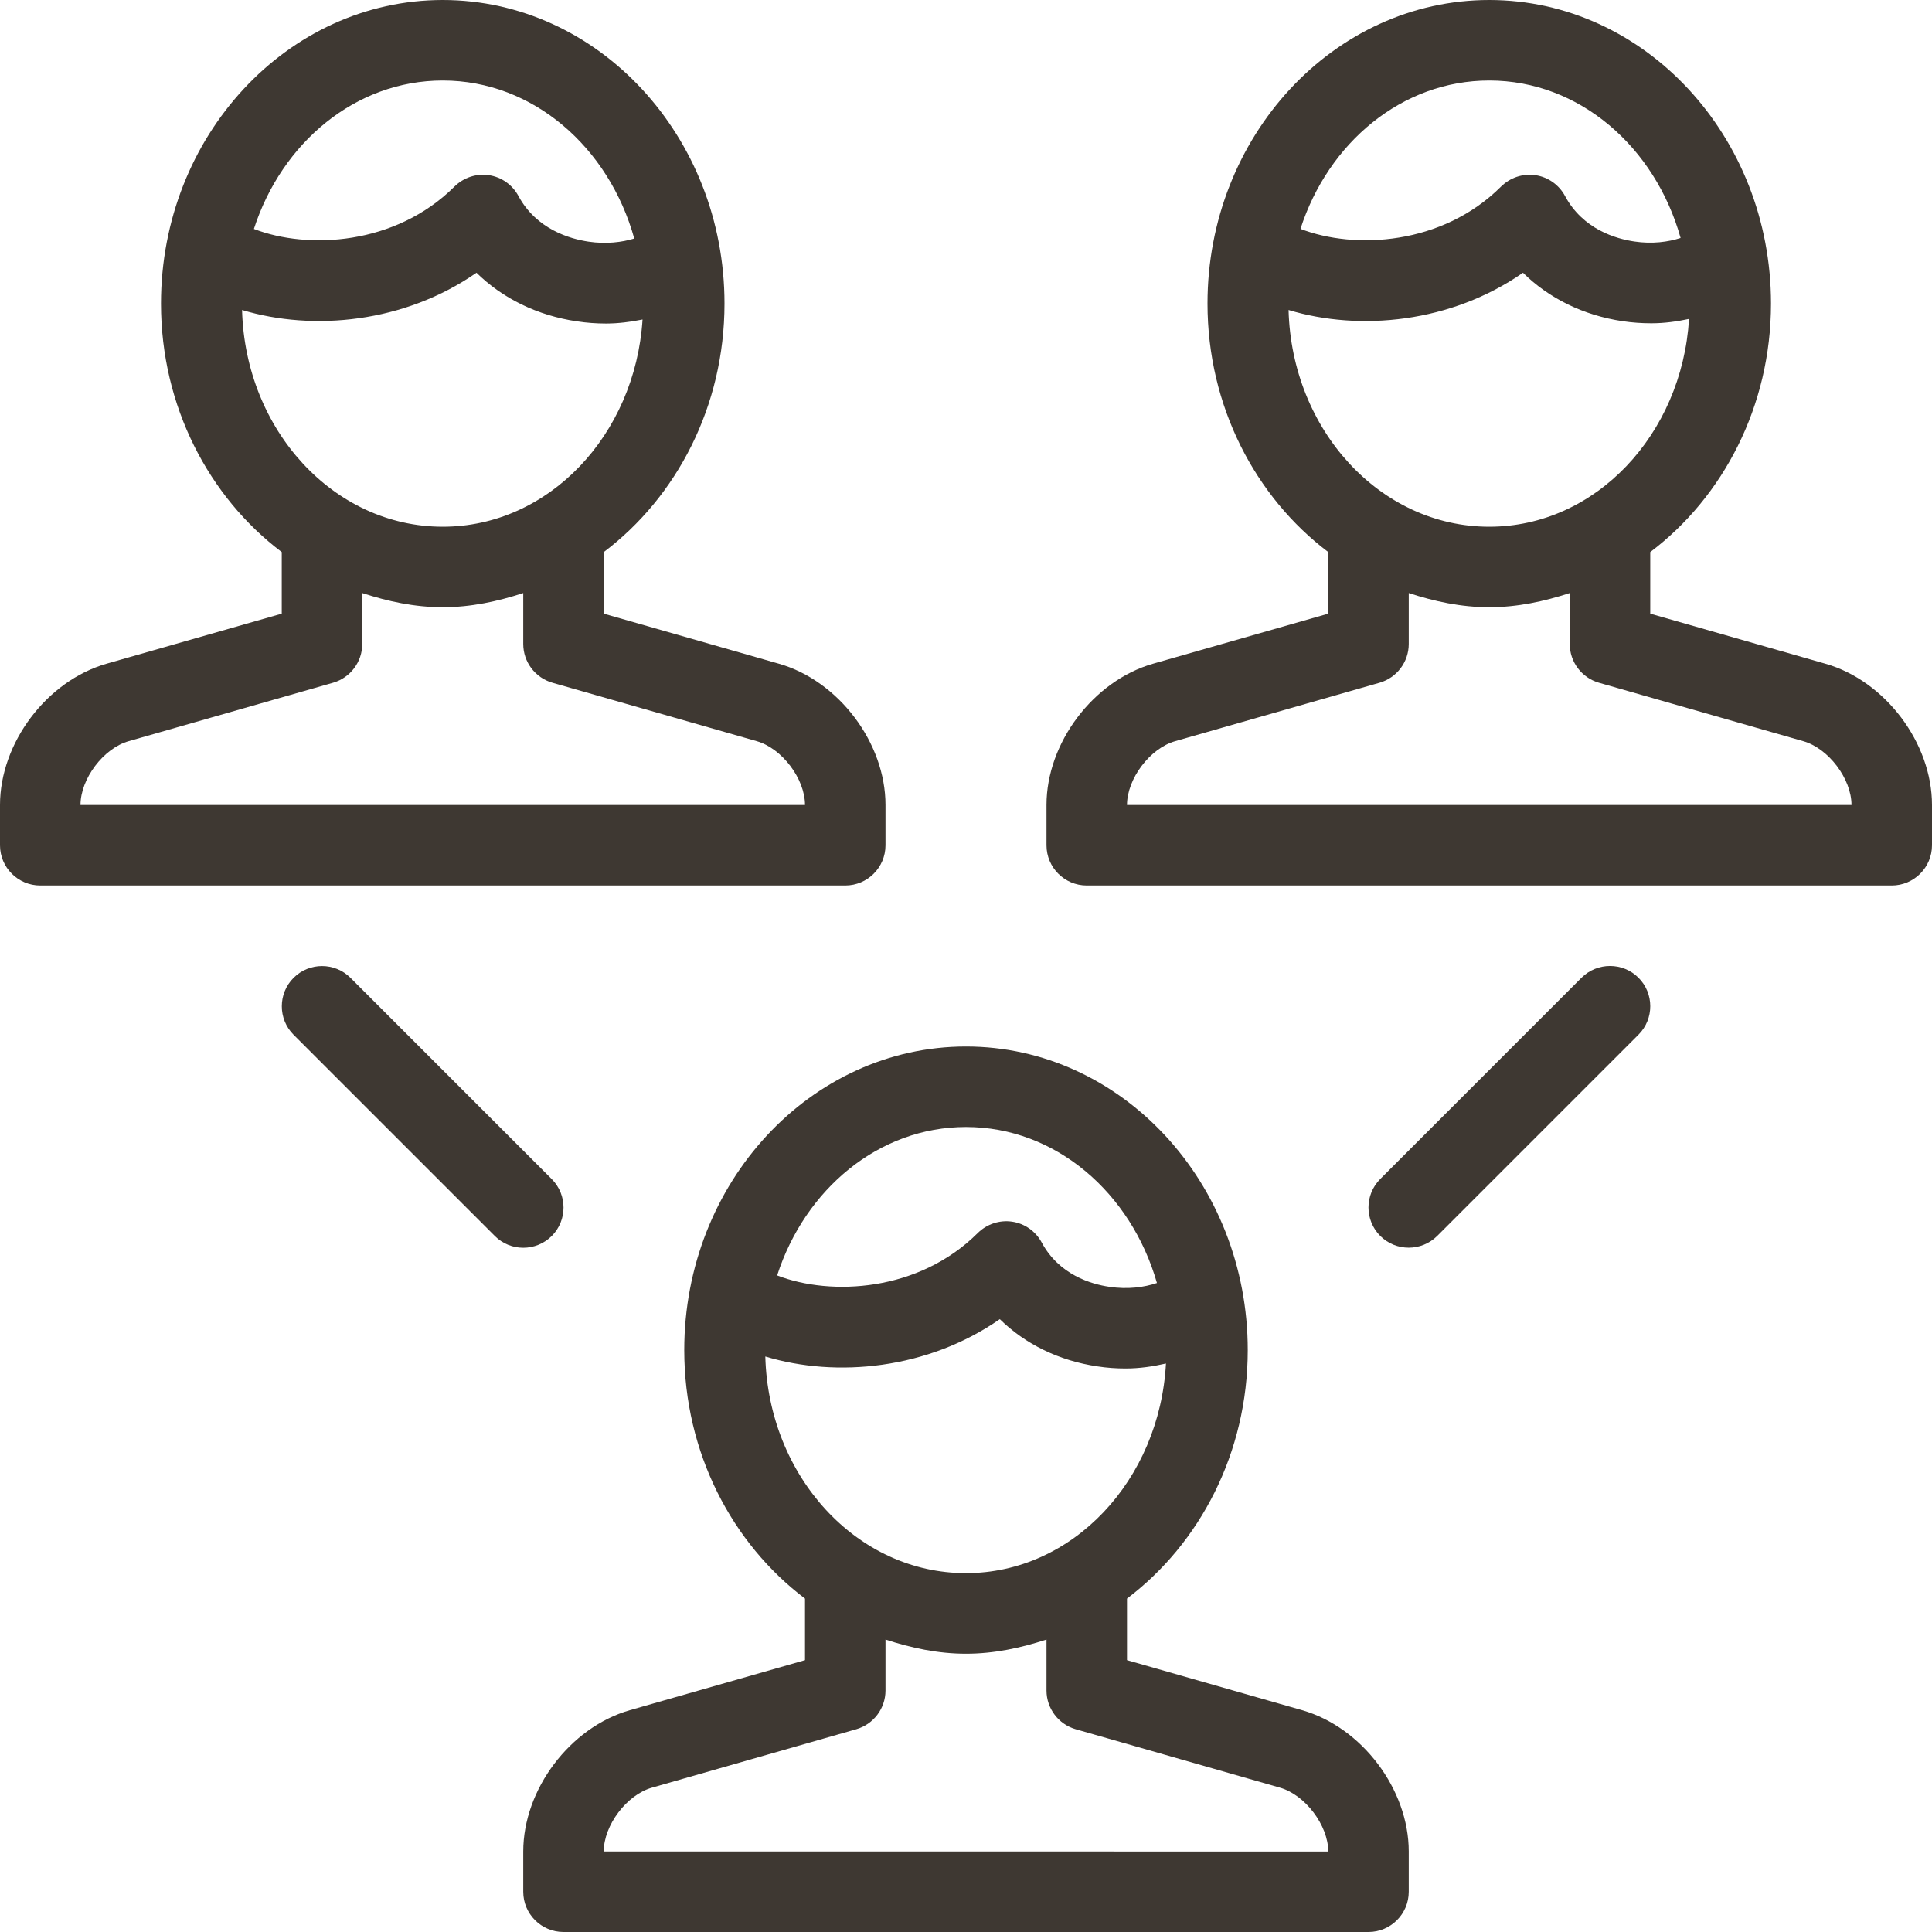 <svg xmlns:xlink="http://www.w3.org/1999/xlink" xmlns="http://www.w3.org/2000/svg" contentScriptType="text/ecmascript" zoomAndPan="magnify" contentStyleType="text/css" id="Outline_Version" enable-background="new 0 0 24 24" version="1.1" xml:space="preserve" width="24px" preserveAspectRatio="xMidYMid meet" viewBox="0 0 24 24" height="24px" x="0px" y="0px">
    <g fill="#3e3832">
        <path d="M6,11h4.5c0.276,0,0.5-0.224,0.5-0.5V10c0-0.772-0.582-1.543-1.324-1.755L7.5,7.623V6.858C8.404,6.176,9,5.049,9,3.771   C9,1.692,7.43,0,5.5,0S2,1.692,2,3.771c0,1.277,0.596,2.404,1.5,3.087v0.765L1.323,8.245C0.581,8.458,0,9.229,0,10v0.5   C0,10.776,0.224,11,0.5,11H5H6z M5.5,1c1.123,0,2.064,0.831,2.379,1.963C7.726,3.01,7.529,3.034,7.312,3.002   C7.082,2.968,6.664,2.85,6.44,2.434C6.365,2.295,6.229,2.199,6.073,2.176c-0.157-0.023-0.314,0.03-0.427,0.141   c-0.732,0.73-1.822,0.786-2.492,0.527C3.5,1.773,4.416,1,5.5,1z M3.007,3.851C3.894,4.118,5.025,4.01,5.919,3.388   c0.324,0.319,0.756,0.531,1.247,0.604c0.121,0.018,0.242,0.027,0.361,0.027c0.158,0,0.309-0.021,0.455-0.05   C7.89,5.403,6.818,6.543,5.5,6.543C4.146,6.543,3.046,5.342,3.007,3.851z M1,10c0-0.326,0.285-0.704,0.599-0.793l2.539-0.726   C4.352,8.419,4.5,8.223,4.5,8V7.367c0.319,0.104,0.65,0.176,1,0.176s0.681-0.072,1-0.176V8c0,0.223,0.148,0.419,0.362,0.481   L9.4,9.207C9.714,9.296,10,9.674,10,10H6H5H1z" />
        <path d="M22.676,8.245L20.5,7.623V6.858c0.904-0.683,1.5-1.81,1.5-3.087C22,1.692,20.43,0,18.5,0S15,1.692,15,3.771   c0,1.277,0.596,2.404,1.5,3.087v0.765l-2.177,0.622C13.581,8.458,13,9.229,13,10v0.5c0,0.276,0.224,0.5,0.5,0.5H18h1h4.5   c0.276,0,0.5-0.224,0.5-0.5V10C24,9.228,23.418,8.457,22.676,8.245z M18.5,1c1.121,0,2.061,0.827,2.377,1.956   C20.724,3.006,20.523,3.033,20.303,3c-0.227-0.033-0.64-0.151-0.862-0.566c-0.075-0.139-0.211-0.235-0.367-0.258   c-0.157-0.023-0.314,0.03-0.427,0.141c-0.731,0.73-1.821,0.786-2.492,0.526C16.5,1.773,17.416,1,18.5,1z M16.007,3.851   c0.887,0.268,2.019,0.159,2.912-0.463c0.322,0.318,0.752,0.53,1.238,0.602c0.12,0.018,0.24,0.026,0.357,0.026   c0.163,0,0.318-0.022,0.468-0.054C20.893,5.4,19.82,6.543,18.5,6.543C17.146,6.543,16.046,5.342,16.007,3.851z M19,10h-1h-4   c0-0.326,0.285-0.704,0.599-0.793l2.539-0.726C17.352,8.419,17.5,8.223,17.5,8V7.367c0.319,0.104,0.65,0.176,1,0.176   s0.681-0.072,1-0.176V8c0,0.223,0.148,0.419,0.362,0.481L22.4,9.207C22.714,9.296,23,9.674,23,10H19z" />
        <path d="M16.176,21.245L14,20.623v-0.765c0.904-0.683,1.5-1.81,1.5-3.087C15.5,14.692,13.93,13,12,13s-3.5,1.692-3.5,3.771   c0,1.277,0.596,2.404,1.5,3.087v0.765l-2.177,0.622C7.081,21.458,6.5,22.229,6.5,23v0.5C6.5,23.776,6.724,24,7,24h4.5h1H17   c0.276,0,0.5-0.224,0.5-0.5V23C17.5,22.228,16.918,21.457,16.176,21.245z M12,14c1.115,0,2.051,0.818,2.372,1.938   c-0.157,0.053-0.362,0.082-0.593,0.047c-0.22-0.032-0.622-0.147-0.839-0.551c-0.075-0.139-0.211-0.235-0.367-0.258   c-0.157-0.023-0.314,0.03-0.427,0.141c-0.731,0.729-1.821,0.787-2.492,0.527C10,14.773,10.916,14,12,14z M9.507,16.851   c0.887,0.268,2.019,0.158,2.913-0.464c0.316,0.311,0.737,0.517,1.214,0.587C13.75,16.992,13.867,17,13.982,17   c0.174,0,0.341-0.025,0.502-0.062c-0.079,1.449-1.157,2.604-2.484,2.604C10.646,19.543,9.546,18.342,9.507,16.851z M12.5,23h-1h-4   c0-0.326,0.285-0.704,0.599-0.793l2.539-0.726C10.852,21.419,11,21.223,11,21v-0.633c0.319,0.104,0.65,0.176,1,0.176   s0.681-0.072,1-0.176V21c0,0.223,0.148,0.419,0.362,0.481l2.538,0.726c0.313,0.089,0.6,0.468,0.6,0.793H12.5z" />
        <path d="M6.854,15.354c0.195-0.195,0.195-0.512,0-0.707l-2.5-2.5c-0.195-0.195-0.512-0.195-0.707,0s-0.195,0.512,0,0.707l2.5,2.5   C6.244,15.451,6.372,15.5,6.5,15.5S6.756,15.451,6.854,15.354z" />
        <path d="M19.646,12.146l-2.5,2.5c-0.195,0.195-0.195,0.512,0,0.707c0.098,0.098,0.226,0.146,0.354,0.146s0.256-0.049,0.354-0.146   l2.5-2.5c0.195-0.195,0.195-0.512,0-0.707S19.842,11.951,19.646,12.146z" />
    </g>
</svg>